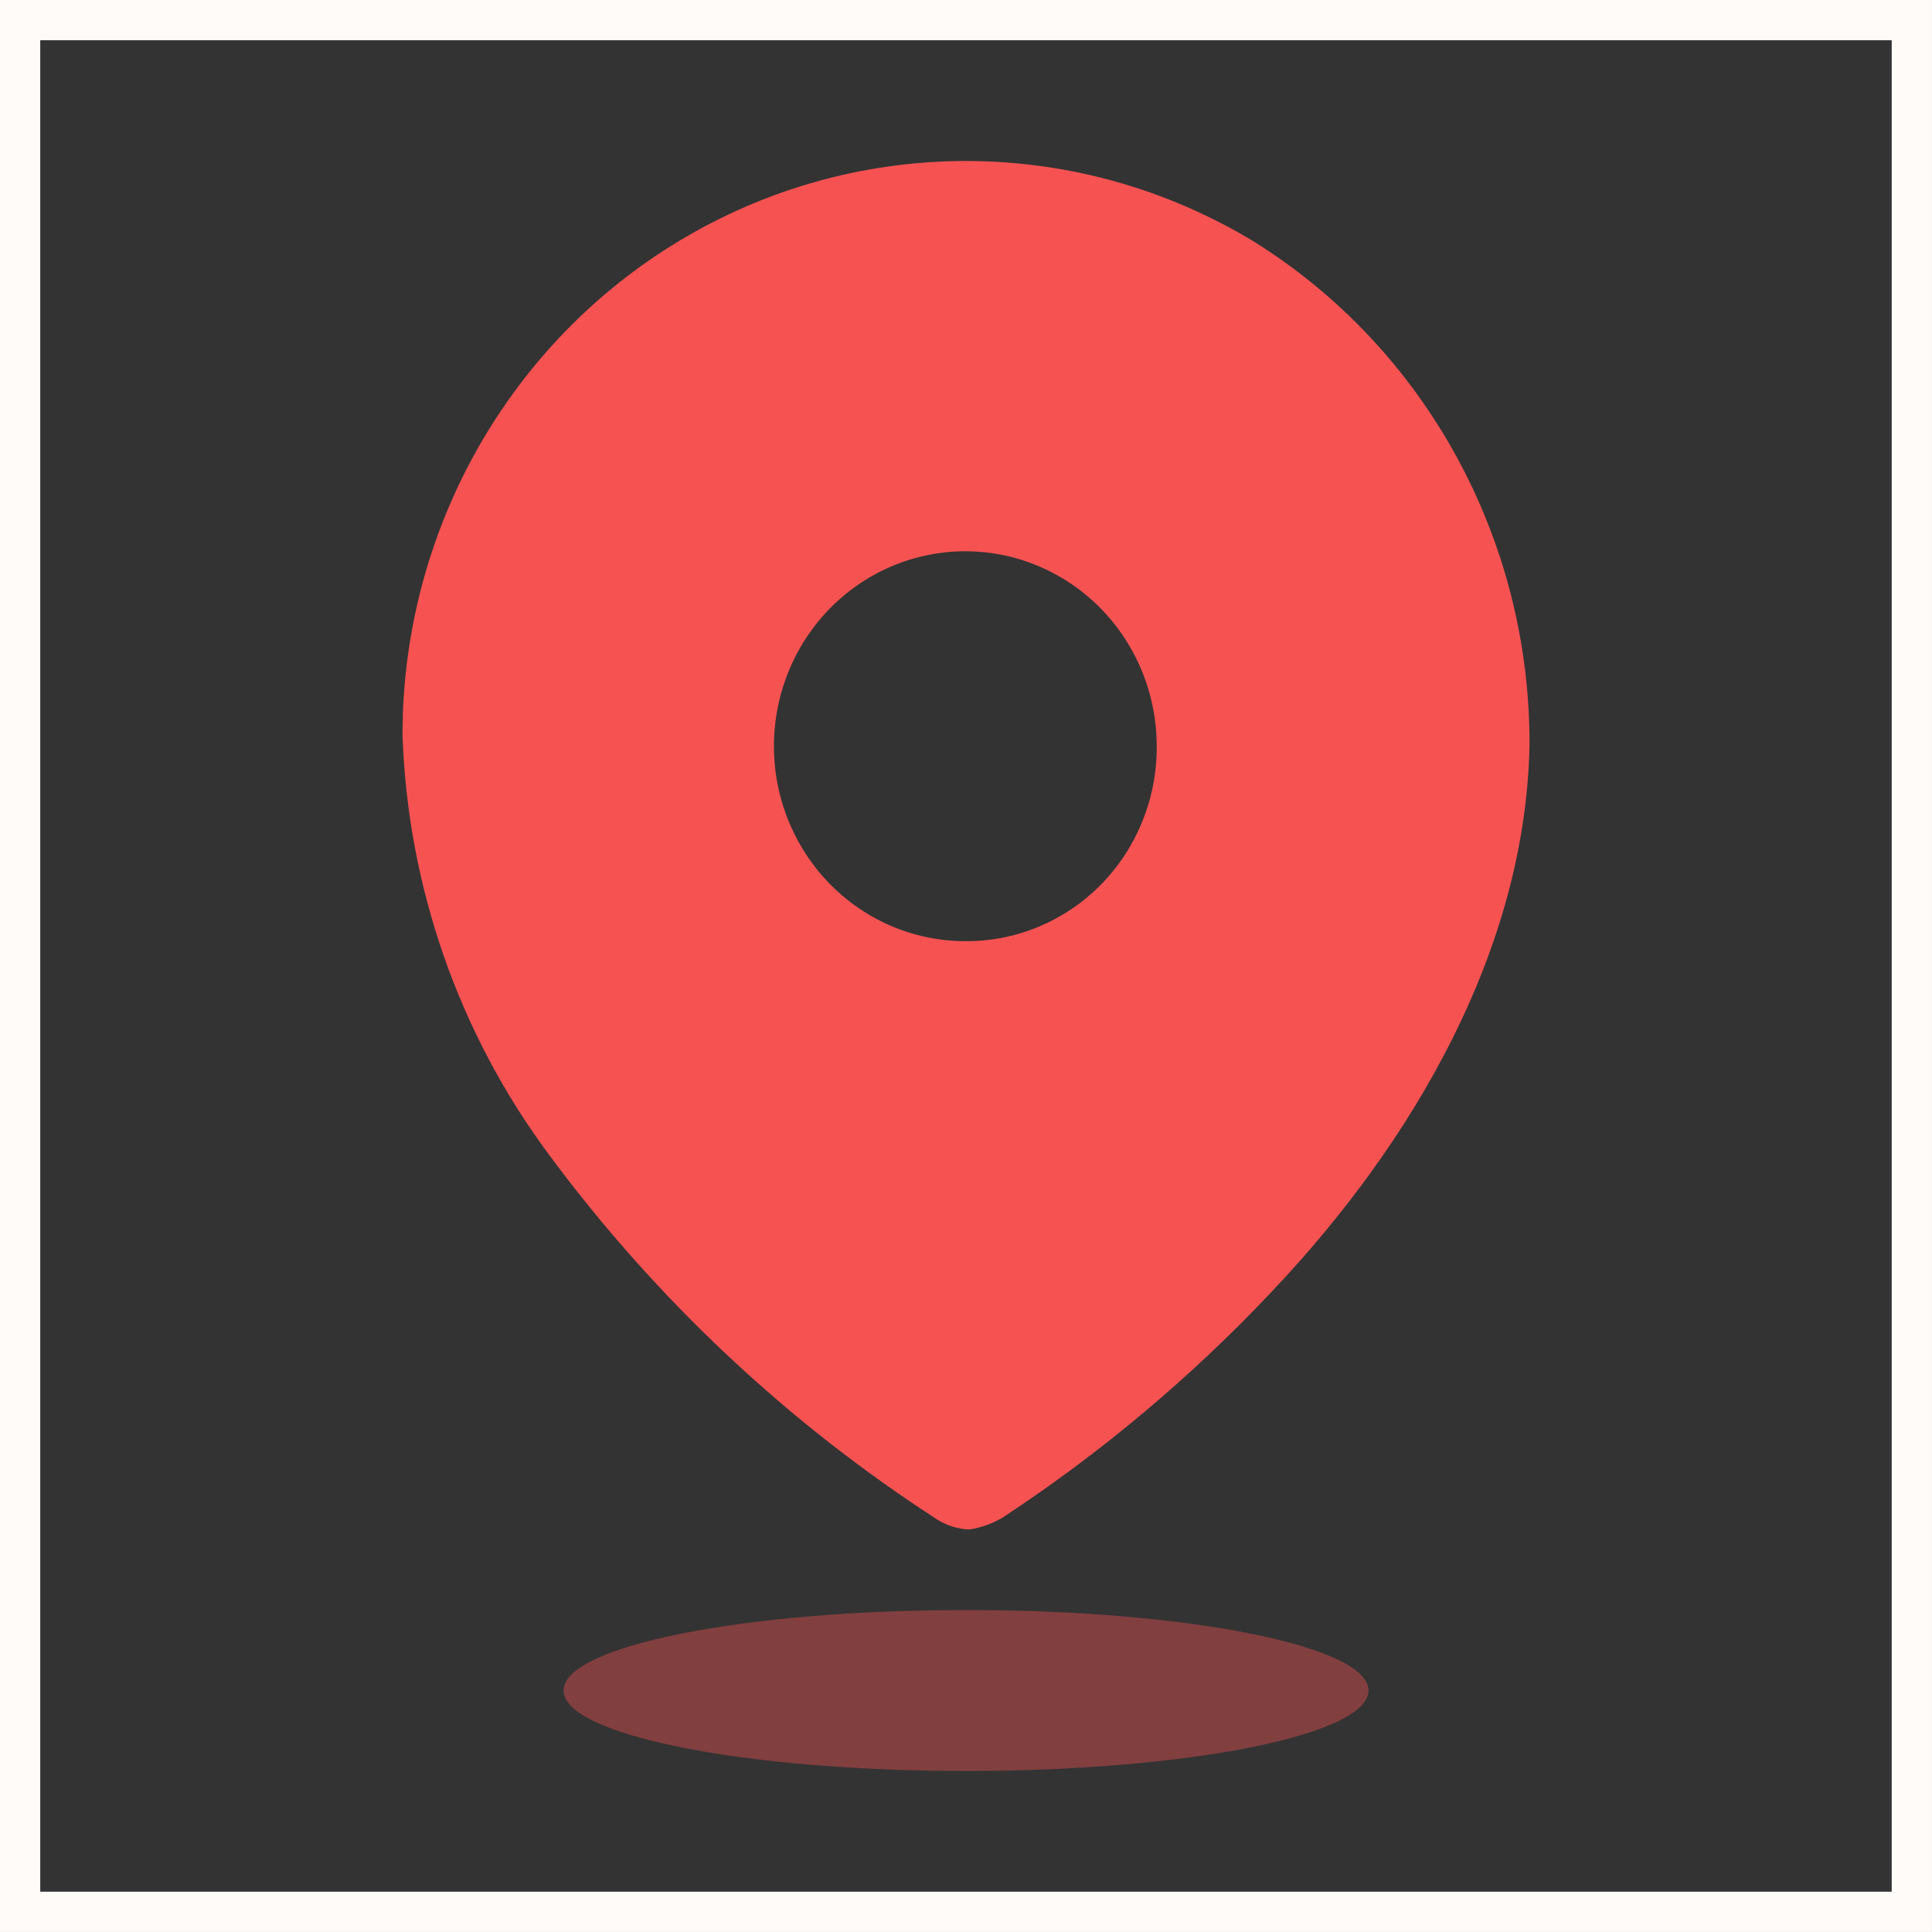 <svg width="32" height="32" viewBox="0 0 32 32" fill="none" xmlns="http://www.w3.org/2000/svg">
<rect x="0" y="0" width="32" height="32" fill="#333333" stroke="none"/>
<g id="Location">
<g id="Iconly/Bulk/Location">
<g id="Location_2">
<path id="Path_34175" d="M11.375 3.916C14.289 2.223 17.869 2.253 20.755 3.993C23.613 5.769 25.349 8.939 25.333 12.348C25.266 15.736 23.404 18.92 21.076 21.381C19.733 22.808 18.23 24.07 16.598 25.141C16.43 25.238 16.246 25.304 16.055 25.333C15.871 25.326 15.692 25.271 15.534 25.175C13.043 23.566 10.858 21.512 9.083 19.112C7.598 17.108 6.754 14.688 6.667 12.179L6.673 11.814C6.794 8.539 8.566 5.548 11.375 3.916ZM17.209 9.38C16.025 8.876 14.66 9.15 13.751 10.072C12.842 10.995 12.569 12.385 13.059 13.593C13.549 14.801 14.705 15.589 15.989 15.589C16.829 15.595 17.637 15.258 18.233 14.654C18.828 14.05 19.162 13.227 19.159 12.371C19.163 11.064 18.394 9.883 17.209 9.38Z" fill="#F75252"/>
<path id="Ellipse_743" opacity="0.4" d="M16 29.333C19.682 29.333 22.667 28.736 22.667 28C22.667 27.264 19.682 26.667 16 26.667C12.318 26.667 9.334 27.264 9.334 28C9.334 28.736 12.318 29.333 16 29.333Z" fill="#F75252"/>
</g>
</g>
<rect x="0.333" y="0.333" width="31.333" height="31.333" stroke="#FFFBF8" stroke-width="0.667"/>
</g>
</svg>
